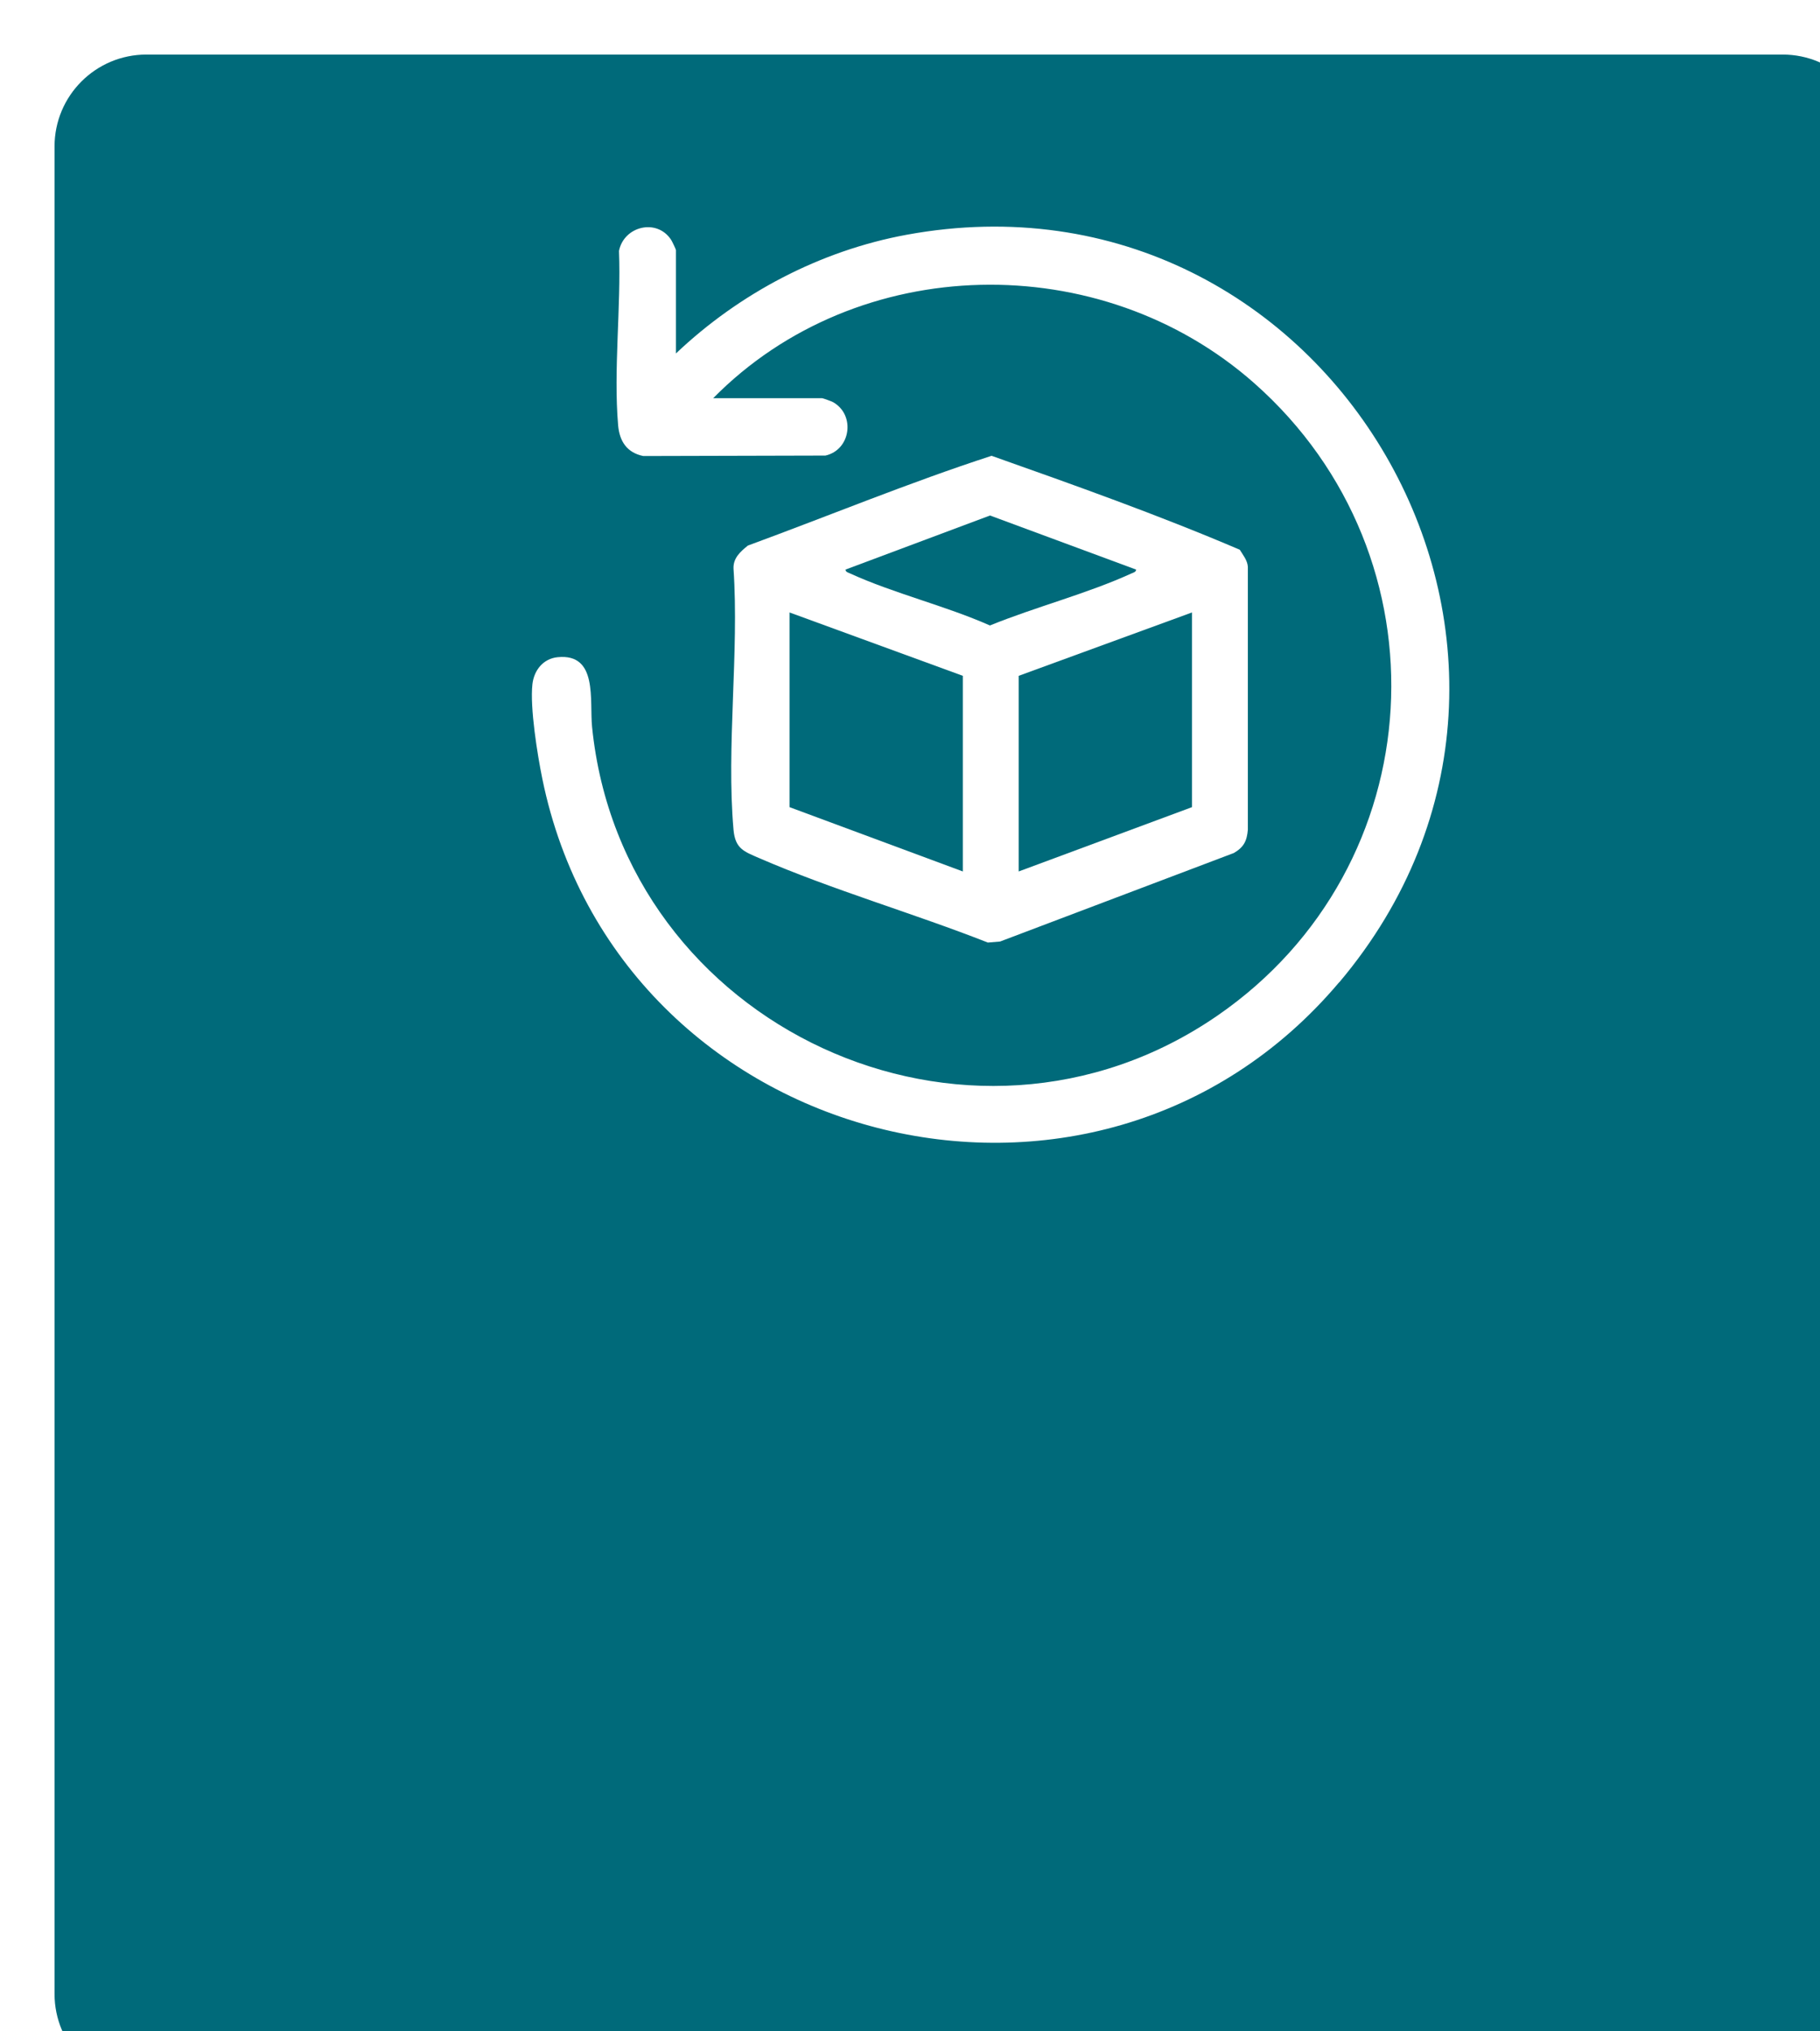 <?xml version="1.0" encoding="UTF-8"?>
<svg id="Layer_2" data-name="Layer 2" xmlns="http://www.w3.org/2000/svg" xmlns:xlink="http://www.w3.org/1999/xlink" viewBox="0 0 233.58 260.62">
  <defs>
    <style>
      .cls-1 {
        filter: url(#drop-shadow-1);
      }

      .cls-2 {
        fill: #006a7a;
      }
    </style>
    <filter id="drop-shadow-1" x="-8.17" y="-8.38" width="264" height="291" filterUnits="userSpaceOnUse">
      <feOffset dx="7" dy="7"/>
      <feGaussianBlur result="blur" stdDeviation="5"/>
      <feFlood flood-color="#231f20" flood-opacity=".75"/>
      <feComposite in2="blur" operator="in"/>
      <feComposite in="SourceGraphic"/>
    </filter>
  </defs>
  <g id="Web">
    <g class="cls-1">
      <path class="cls-2" d="M102.09,66.57c5.62,2.57,12.25,4.15,17.96,6.68,5.81-2.37,12.51-4.09,18.17-6.68.24-.11.56-.16.59-.49l-18.75-6.94-18.55,6.94c.03.33.35.38.59.49Z"/>
      <polygon class="cls-2" points="123.74 104.81 145.98 96.56 145.98 71.58 123.74 79.71 123.74 104.81"/>
      <polygon class="cls-2" points="116.57 79.71 94.33 71.58 94.33 96.56 116.57 104.81 116.57 79.71"/>
      <path class="cls-2" d="M221.79,0H11.79C5.28,0,0,5.28,0,11.79v237.04c0,6.51,5.28,11.79,11.79,11.79h210c6.51,0,11.79-5.28,11.79-11.79V11.79c0-6.51-5.28-11.79-11.79-11.79ZM164.86,119.04c-31.4,37.18-92.56,21.31-102.26-26.13-.63-3.08-1.6-9.12-1.27-12.12.2-1.78,1.37-3.28,3.23-3.47,5.22-.53,4.08,5.56,4.43,8.97,3.88,38.44,48.28,59.07,80.28,37,27.71-19.11,29.93-58.81,4.72-81.11-19.7-17.43-50.92-16.9-69.46,1.91h13.99c.09,0,1.24.41,1.4.51,2.88,1.63,2.28,6.11-.98,6.85l-23.38.06c-2.1-.43-3.05-1.89-3.23-3.94-.61-7.1.39-15.18.11-22.38.64-3.19,4.88-4.21,6.7-1.41.12.19.61,1.21.61,1.3v13.27c8.14-7.72,18.51-13.19,29.61-15.23,54.25-9.97,91.25,53.6,55.51,95.93ZM87.14,65.95c-.05-1.36.88-2.17,1.84-2.95,10.43-3.83,20.72-8.09,31.28-11.52,10.68,3.78,21.46,7.61,31.85,12.05.42.68.98,1.35,1.04,2.19v33.73c-.12,1.46-.53,2.25-1.79,2.99l-30.01,11.36-1.57.13c-9.54-3.75-19.95-6.76-29.34-10.83-1.97-.86-3.08-1.2-3.3-3.64-.94-10.66.73-22.69,0-33.5Z"/>
    </g>
  </g>
</svg>